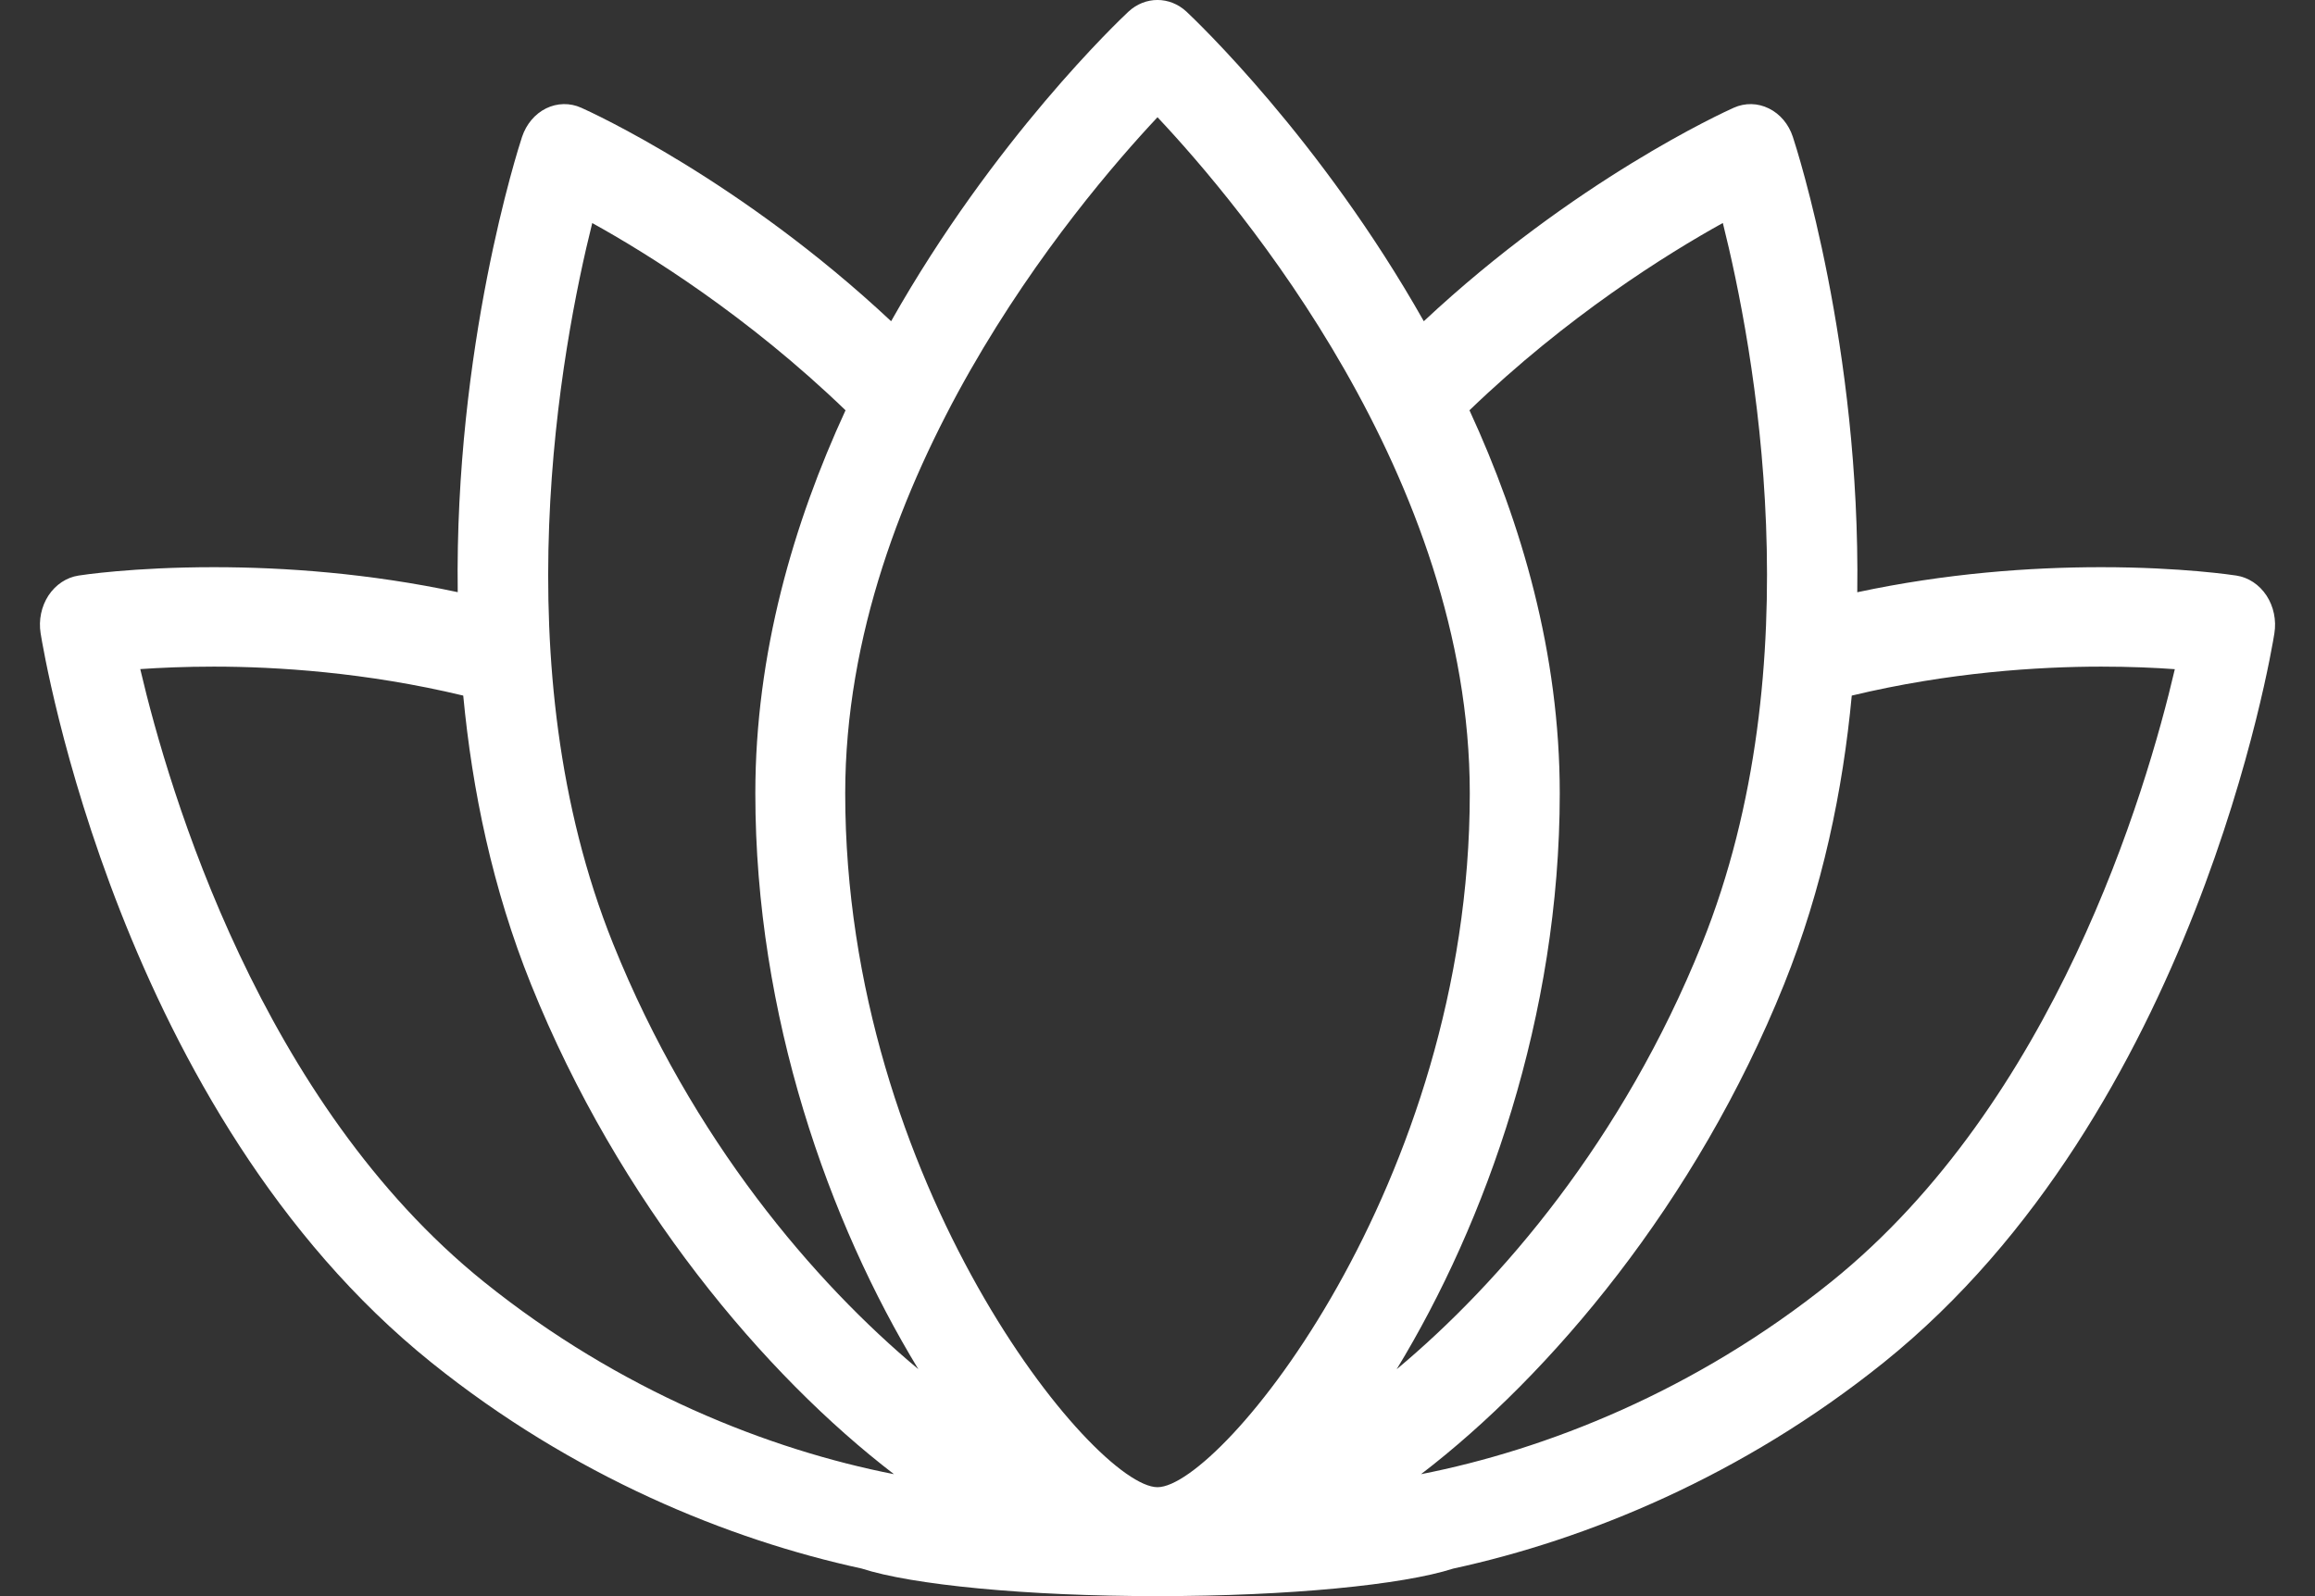 <svg width="29" height="20" viewBox="0 0 29 20" fill="none" xmlns="http://www.w3.org/2000/svg">
<rect x="0" y="0" width="29" height="20" fill="#333333" stroke="none"/>
<path d="M28.393 7.463C28.303 7.326 28.166 7.235 28.015 7.212C27.988 7.208 27.333 7.107 26.322 7.107C25.431 7.107 24.375 7.184 23.266 7.421C23.307 4.347 22.51 1.869 22.459 1.715C22.407 1.556 22.299 1.428 22.159 1.359C22.02 1.29 21.861 1.286 21.719 1.35C21.593 1.406 19.721 2.261 17.836 4.025C16.545 1.739 14.973 0.25 14.863 0.146C14.653 -0.049 14.346 -0.049 14.136 0.146C14.025 0.25 12.454 1.738 11.163 4.025C9.279 2.26 7.407 1.406 7.281 1.35C7.139 1.286 6.98 1.29 6.841 1.358C6.701 1.427 6.593 1.556 6.54 1.714C6.489 1.869 5.693 4.346 5.734 7.42C4.625 7.184 3.569 7.107 2.678 7.107C1.667 7.107 1.012 7.207 0.984 7.212C0.833 7.235 0.697 7.326 0.607 7.462C0.518 7.599 0.482 7.77 0.509 7.936C0.548 8.18 1.502 13.935 5.403 17.072C7.173 18.496 9.123 19.292 10.793 19.654C11.421 19.858 12.844 20 14.5 20C16.154 20 17.574 19.858 18.204 19.655C19.874 19.293 21.825 18.497 23.598 17.072C27.499 13.935 28.453 8.18 28.491 7.937C28.518 7.771 28.482 7.599 28.393 7.463ZM21.582 2.794C21.968 4.335 22.727 8.329 21.32 11.827C20.329 14.289 18.792 16.076 17.496 17.157C18.614 15.32 19.539 12.732 19.539 9.941C19.539 8.185 19.059 6.552 18.408 5.141C19.633 3.96 20.885 3.18 21.582 2.794ZM14.5 1.469C15.533 2.567 18.412 5.982 18.412 9.941C18.412 14.834 15.292 18.635 14.5 18.635C13.708 18.635 10.588 14.833 10.588 9.941C10.588 5.991 13.468 2.569 14.5 1.469ZM7.419 2.795C8.117 3.181 9.368 3.961 10.592 5.141C9.941 6.553 9.462 8.186 9.462 9.941C9.462 12.732 10.386 15.32 11.504 17.156C10.208 16.075 8.671 14.288 7.681 11.827C6.277 8.339 7.034 4.338 7.419 2.795ZM1.757 8.384C2.004 8.367 2.317 8.353 2.679 8.353C3.459 8.353 4.582 8.423 5.803 8.716C5.915 9.902 6.17 11.137 6.652 12.334C7.753 15.072 9.584 17.235 11.199 18.472C9.634 18.165 7.765 17.431 6.065 16.064C3.273 13.818 2.12 9.933 1.757 8.384ZM22.936 16.064C21.236 17.431 19.366 18.165 17.801 18.472C19.417 17.235 21.247 15.073 22.349 12.334C22.83 11.137 23.086 9.903 23.197 8.716C24.418 8.423 25.541 8.353 26.322 8.353C26.684 8.353 26.997 8.367 27.244 8.385C26.883 9.932 25.735 13.812 22.936 16.064Z" fill="white"/>
</svg>
